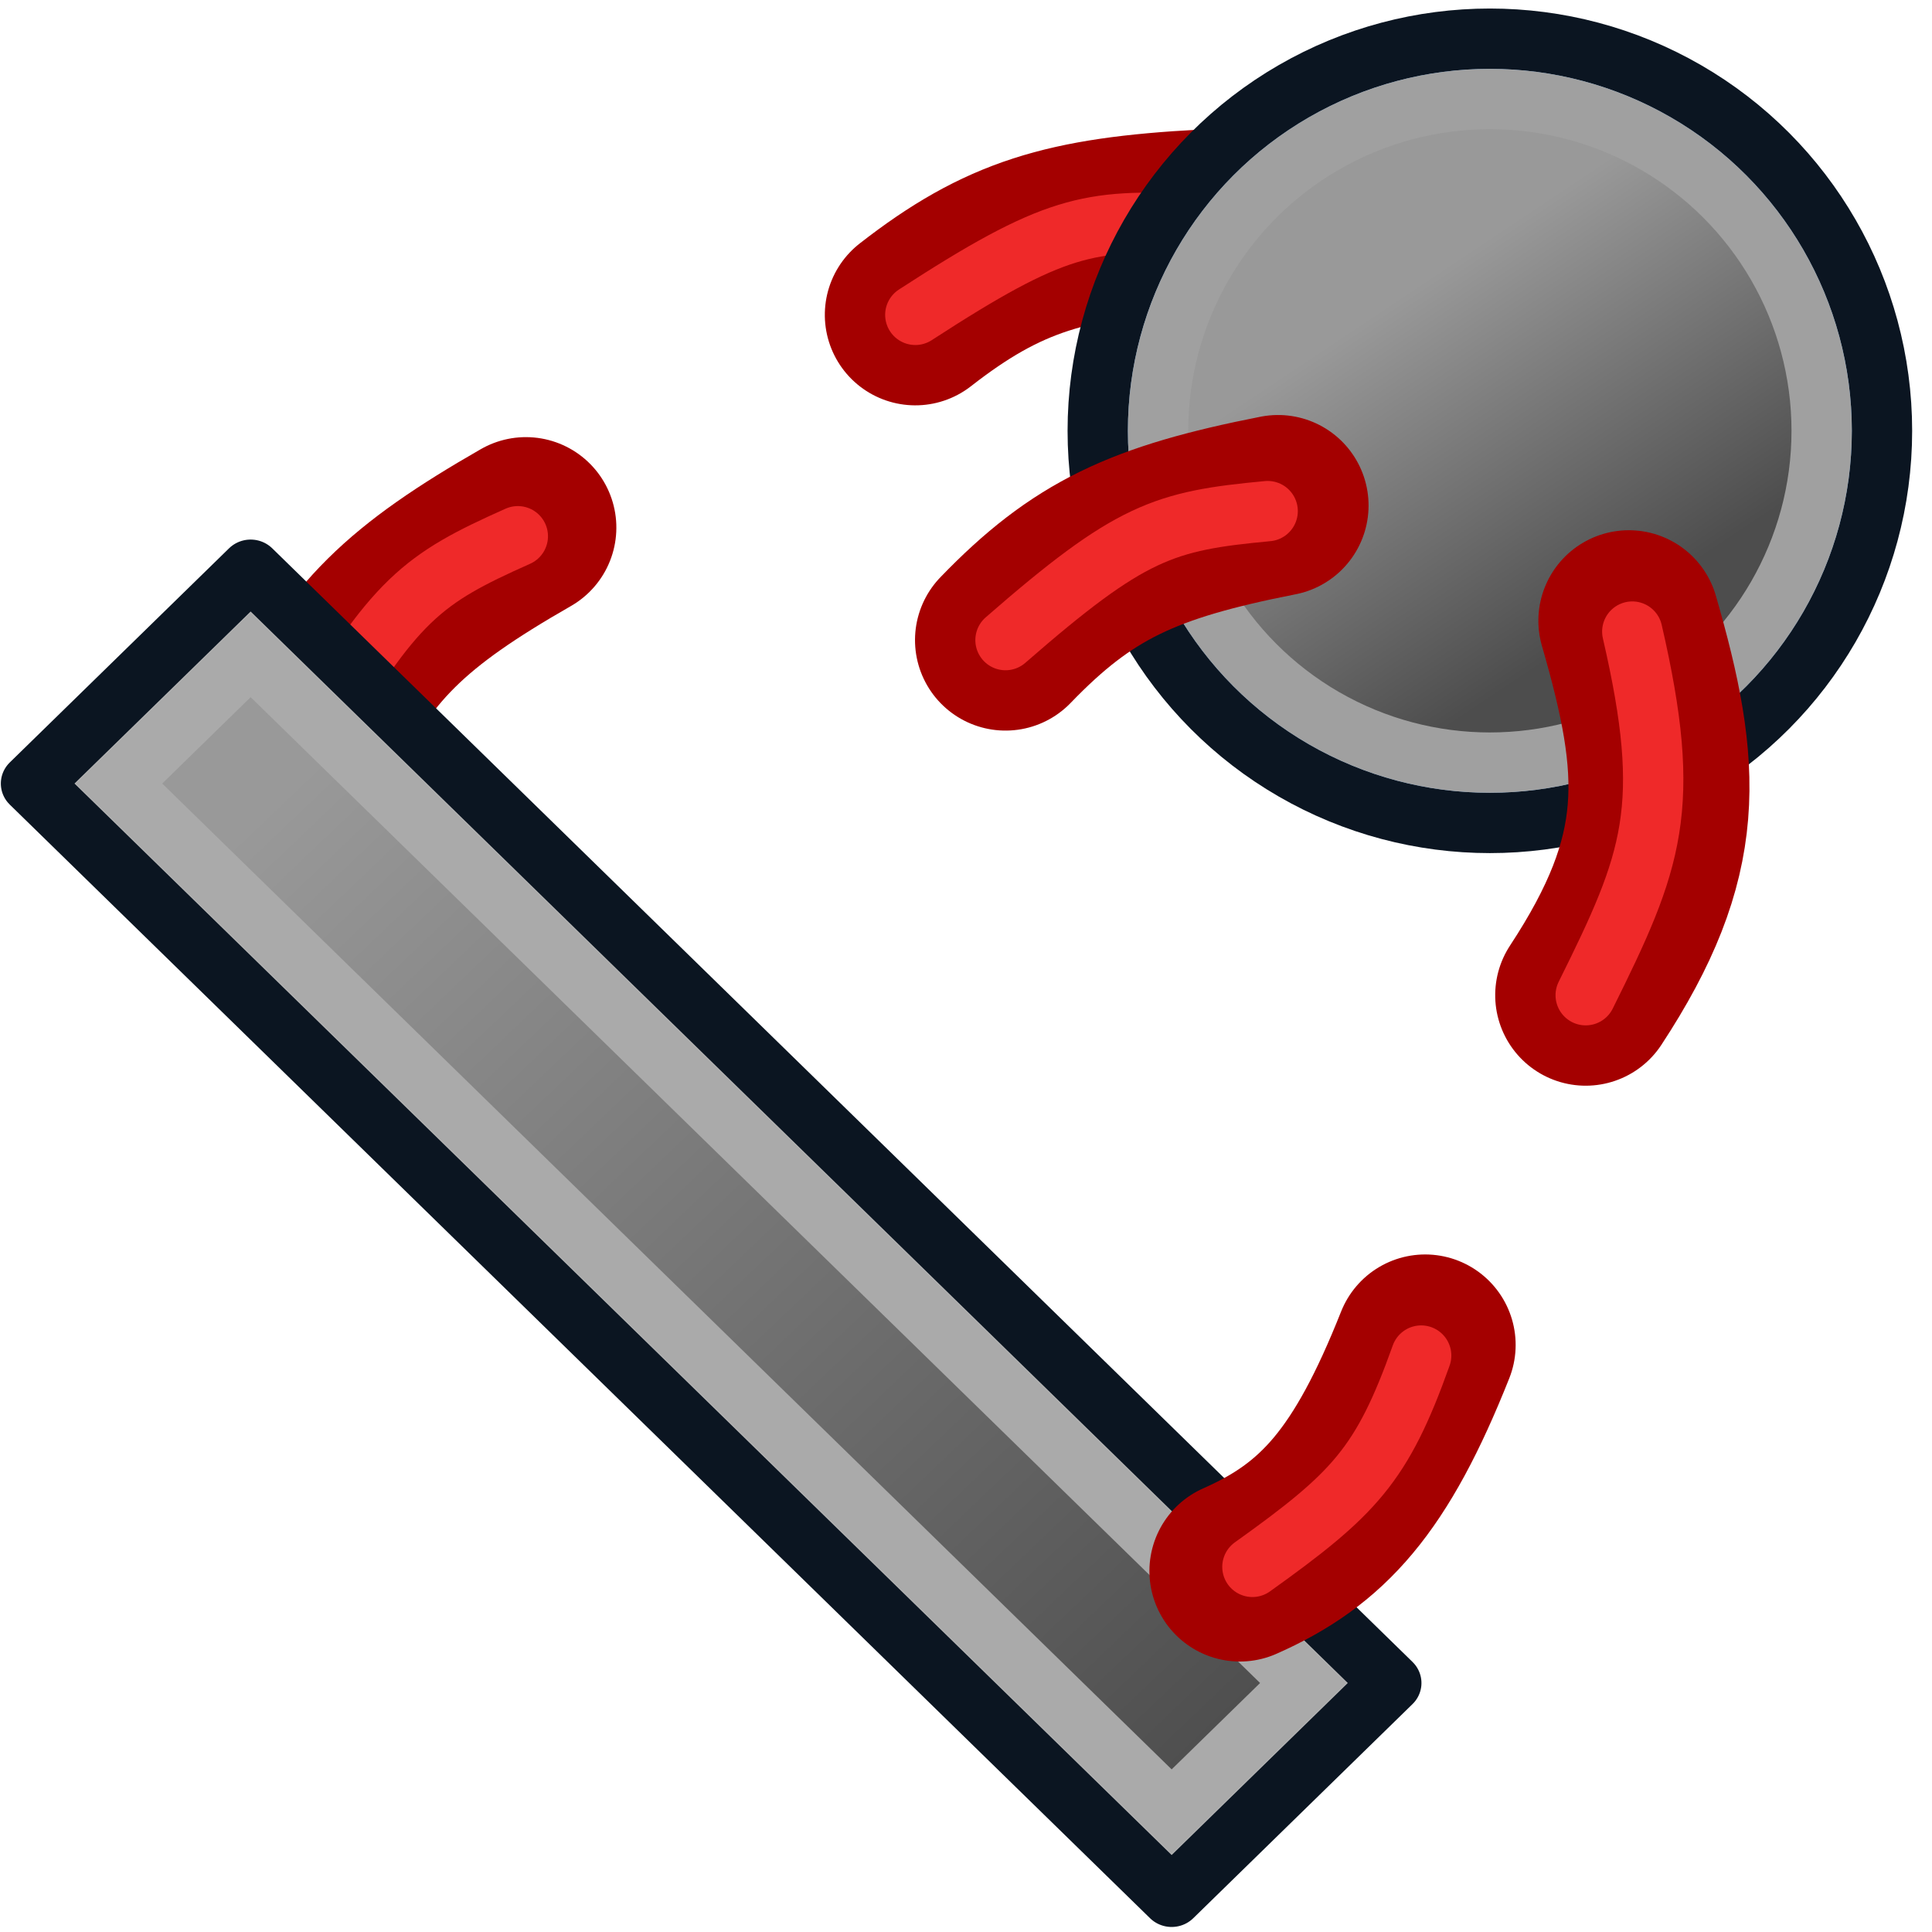 <?xml version="1.0" encoding="UTF-8" standalone="no"?>
<!-- Created with Inkscape (http://www.inkscape.org/) -->

<svg
   xmlns:dc="http://purl.org/dc/elements/1.1/"
   xmlns:cc="http://creativecommons.org/ns#"
   xmlns:rdf="http://www.w3.org/1999/02/22-rdf-syntax-ns#"
   xmlns:svg="http://www.w3.org/2000/svg"
   xmlns="http://www.w3.org/2000/svg"
   xmlns:xlink="http://www.w3.org/1999/xlink"
   xmlns:sodipodi="http://sodipodi.sourceforge.net/DTD/sodipodi-0.dtd"
   xmlns:inkscape="http://www.inkscape.org/namespaces/inkscape"
   width="64px"
   height="64px"
   id="svg2726"
   sodipodi:version="0.32"
   inkscape:version="0.91 r13725"
   sodipodi:docname="Part_Attachment_Detached.svg"
   inkscape:output_extension="org.inkscape.output.svg.inkscape"
   version="1.1">
  <defs
     id="defs2728">
    <linearGradient
       id="linearGradient4173"
       inkscape:collect="always">
      <stop
         id="stop4175"
         offset="0"
         style="stop-color:#999999;stop-opacity:1" />
      <stop
         id="stop4177"
         offset="1"
         style="stop-color:#4d4d4d;stop-opacity:1" />
    </linearGradient>
    <linearGradient
       inkscape:collect="always"
       id="linearGradient3828">
      <stop
         style="stop-color:#729fcf;stop-opacity:1"
         offset="0"
         id="stop3830" />
      <stop
         style="stop-color:#204a87;stop-opacity:1"
         offset="1"
         id="stop3832" />
    </linearGradient>
    <linearGradient
       id="linearGradient3766">
      <stop
         style="stop-color:#004bed;stop-opacity:1;"
         offset="0"
         id="stop3768" />
      <stop
         style="stop-color:#bbd7ff;stop-opacity:1;"
         offset="1"
         id="stop3770" />
    </linearGradient>
    <inkscape:perspective
       sodipodi:type="inkscape:persp3d"
       inkscape:vp_x="0 : 32 : 1"
       inkscape:vp_y="0 : 1000 : 0"
       inkscape:vp_z="64 : 32 : 1"
       inkscape:persp3d-origin="32 : 21.333333 : 1"
       id="perspective2734" />
    <radialGradient
       inkscape:collect="always"
       xlink:href="#linearGradient3144-4"
       id="radialGradient3850-9"
       gradientUnits="userSpaceOnUse"
       gradientTransform="matrix(1,0,0,0.699,0,202.829)"
       cx="225.264"
       cy="672.797"
       fx="225.264"
       fy="672.797"
       r="34.345" />
    <linearGradient
       inkscape:collect="always"
       id="linearGradient3144-4">
      <stop
         style="stop-color:#ffffff;stop-opacity:1;"
         offset="0"
         id="stop3146-2" />
      <stop
         style="stop-color:#ffffff;stop-opacity:0;"
         offset="1"
         id="stop3148-0" />
    </linearGradient>
    <linearGradient
       inkscape:collect="always"
       xlink:href="#linearGradient3766-6"
       id="linearGradient3774-3"
       x1="-670.949"
       y1="-470.343"
       x2="-296.345"
       y2="-470.343"
       gradientUnits="userSpaceOnUse" />
    <linearGradient
       id="linearGradient3766-6">
      <stop
         style="stop-color:#004bed;stop-opacity:1;"
         offset="0"
         id="stop3768-7" />
      <stop
         style="stop-color:#bbd7ff;stop-opacity:1;"
         offset="1"
         id="stop3770-5" />
    </linearGradient>
    <linearGradient
       inkscape:collect="always"
       xlink:href="#linearGradient3828"
       id="linearGradient3834"
       x1="-2.224"
       y1="759.33"
       x2="281.502"
       y2="728.49"
       gradientUnits="userSpaceOnUse" />
    <linearGradient
       inkscape:collect="always"
       xlink:href="#linearGradient4173"
       id="linearGradient3866"
       x1="30.451"
       y1="22.435"
       x2="36.166"
       y2="31.007"
       gradientUnits="userSpaceOnUse"
       gradientTransform="matrix(7.648,0,0,7.648,20.546,292.826)" />
    <linearGradient
       inkscape:collect="always"
       xlink:href="#linearGradient4173"
       id="linearGradient4185"
       x1="15.746"
       y1="743.365"
       x2="289.439"
       y2="746.565"
       gradientUnits="userSpaceOnUse" />
  </defs>
  <sodipodi:namedview
     id="base"
     pagecolor="#ffffff"
     bordercolor="#666666"
     borderopacity="1.0"
     inkscape:pageopacity="0.0"
     inkscape:pageshadow="2"
     inkscape:zoom="2.5484157"
     inkscape:cx="-17.940343"
     inkscape:cy="103.92303"
     inkscape:current-layer="g4289"
     showgrid="true"
     inkscape:document-units="px"
     inkscape:grid-bbox="true"
     inkscape:window-width="1301"
     inkscape:window-height="744"
     inkscape:window-x="65"
     inkscape:window-y="24"
     inkscape:window-maximized="1"
     inkscape:snap-bbox="false"
     inkscape:snap-nodes="true"
     inkscape:snap-grids="false">
    <inkscape:grid
       type="xygrid"
       id="grid3004"
       empspacing="2"
       visible="true"
       enabled="true"
       snapvisiblegridlinesonly="true" />
  </sodipodi:namedview>
  <g
     id="layer1"
     inkscape:label="Layer 1"
     inkscape:groupmode="layer">
    <g
       id="g4289"
       transform="matrix(0.162,0,0,0.162,6.361,-66.109)">
      <g
         id="g3888-3"
         transform="matrix(0.908,0.419,-0.419,0.908,328.943,-76.491)">
        <path
           sodipodi:nodetypes="cc"
           transform="matrix(6.168,0,0,6.168,-39.232,407.756)"
           inkscape:connector-curvature="0"
           id="path3868-6"
           d="M 24.375,20.133 C 20.337,22.263 18.687,23.732 17,27"
           style="fill:none;stroke:#a40000;stroke-width:6;stroke-linecap:round;stroke-linejoin:miter;stroke-opacity:1" />
        <path
           sodipodi:nodetypes="cc"
           inkscape:connector-curvature="0"
           id="path3868-2-8"
           d="m 109.402,533.648 c -19.774,8.003 -25.674,11.93 -43.778,40.643"
           style="fill:none;stroke:#ef2929;stroke-width:12.336;stroke-linecap:round;stroke-linejoin:miter;stroke-opacity:1" />
      </g>
      <g
         id="g3888"
         transform="matrix(0.999,-0.035,0.035,0.999,-61.348,-11.554)">
        <path
           sodipodi:nodetypes="cc"
           transform="matrix(6.168,0,0,6.168,-39.232,407.756)"
           inkscape:connector-curvature="0"
           id="path3868"
           d="M 24.375,20.133 C 20.337,22.263 18.687,23.732 17,27"
           style="fill:none;stroke:#a40000;stroke-width:6;stroke-linecap:round;stroke-linejoin:miter;stroke-opacity:1" />
        <path
           sodipodi:nodetypes="cc"
           inkscape:connector-curvature="0"
           id="path3868-2"
           d="m 109.402,533.648 c -19.774,8.003 -25.674,11.93 -43.778,40.643"
           style="fill:none;stroke:#ef2929;stroke-width:12.336;stroke-linecap:round;stroke-linejoin:miter;stroke-opacity:1" />
      </g>
      <circle
         style="color:#000000;display:inline;overflow:visible;visibility:visible;fill:#729fcf;fill-opacity:1;fill-rule:nonzero;stroke:#0b1521;stroke-width:12.336;stroke-linecap:butt;stroke-linejoin:round;stroke-miterlimit:4;stroke-dasharray:none;stroke-dashoffset:0;stroke-opacity:1;marker:none;enable-background:accumulate"
         id="path2998"
         cx="265.387"
         cy="496.175"
         r="80.183" />
      <g
         id="g3836"
         transform="matrix(0.727,0.71,-0.727,0.71,543.215,35.133)">
        <rect
           y="709.986"
           x="-20.728"
           height="61.68"
           width="320.734"
           id="rect3808"
           style="fill:#b3b3b3;stroke:#0b1521;stroke-width:12.137;stroke-linecap:round;stroke-linejoin:round;stroke-miterlimit:4.5;stroke-dasharray:none;stroke-dashoffset:20.4;stroke-opacity:1" />
        <rect
           y="722.322"
           x="-8.392"
           height="37.008"
           width="296.062"
           id="rect3808-5"
           style="fill:url(#linearGradient4185);fill-opacity:1;stroke:#aaaaaa;stroke-width:12.137;stroke-linecap:round;stroke-linejoin:miter;stroke-miterlimit:4.5;stroke-dasharray:none;stroke-dashoffset:20.4;stroke-opacity:1" />
      </g>
      <circle
         style="color:#000000;display:inline;overflow:visible;visibility:visible;fill:url(#linearGradient3866);fill-opacity:1;fill-rule:nonzero;stroke:#a0a0a0;stroke-width:12.336;stroke-linecap:butt;stroke-linejoin:round;stroke-miterlimit:4;stroke-dasharray:none;stroke-dashoffset:0;stroke-opacity:1;marker:none;enable-background:accumulate"
         id="path2998-6"
         cx="265.387"
         cy="496.175"
         r="67.848" />
      <g
         transform="matrix(0.289,-0.957,-0.957,-0.289,729.315,921.777)"
         id="g3888-9-7">
        <path
           sodipodi:nodetypes="cc"
           transform="matrix(6.168,0,0,6.168,-39.232,407.756)"
           inkscape:connector-curvature="0"
           id="path3868-1-0"
           d="m 21.046,19.162 c -4.842,0.412 -6.996,1.429 -8.956,3.715"
           style="fill:none;stroke:#a40000;stroke-width:6;stroke-linecap:round;stroke-linejoin:miter;stroke-opacity:1" />
        <path
           sodipodi:nodetypes="cc"
           inkscape:connector-curvature="0"
           id="path3868-2-2-9"
           d="m 88.26,526.103 c -23.762,1.174 -31.028,4.876 -51.36,20.551"
           style="fill:none;stroke:#ef2929;stroke-width:12.336;stroke-linecap:round;stroke-linejoin:miter;stroke-opacity:1" />
      </g>
      <g
         transform="matrix(-0.363,-0.932,-0.932,0.363,816.876,428.513)"
         id="g3888-9-7-2">
        <path
           sodipodi:nodetypes="cc"
           transform="matrix(6.168,0,0,6.168,-39.232,407.756)"
           inkscape:connector-curvature="0"
           id="path3868-1-0-8"
           d="M 21.046,19.162 C 15.897,19.627 13.213,20.484 10,25"
           style="fill:none;stroke:#a40000;stroke-width:6;stroke-linecap:round;stroke-linejoin:miter;stroke-opacity:1" />
        <path
           sodipodi:nodetypes="cc"
           inkscape:connector-curvature="0"
           id="path3868-2-2-9-9"
           d="m 88.26,526.103 c -36.637,5.332 -45.14,13.13 -65.812,35.853"
           style="fill:none;stroke:#ef2929;stroke-width:12.336;stroke-linecap:round;stroke-linejoin:miter;stroke-opacity:1" />
      </g>
      <g
         id="g3888-3-0"
         transform="matrix(0.958,0.287,-0.287,0.958,268.298,-30.037)">
        <path
           sodipodi:nodetypes="cc"
           transform="matrix(6.168,0,0,6.168,-39.232,407.756)"
           inkscape:connector-curvature="0"
           id="path3868-6-2"
           d="M 24.375,20.133 C 20.337,22.263 18.687,23.732 17,27"
           style="fill:none;stroke:#a40000;stroke-width:6;stroke-linecap:round;stroke-linejoin:miter;stroke-opacity:1" />
        <path
           sodipodi:nodetypes="cc"
           inkscape:connector-curvature="0"
           id="path3868-2-8-1"
           d="m 109.402,533.648 c -19.774,8.003 -25.674,11.93 -43.778,40.643"
           style="fill:none;stroke:#ef2929;stroke-width:12.336;stroke-linecap:round;stroke-linejoin:miter;stroke-opacity:1" />
      </g>
    </g>
  </g>
</svg>
